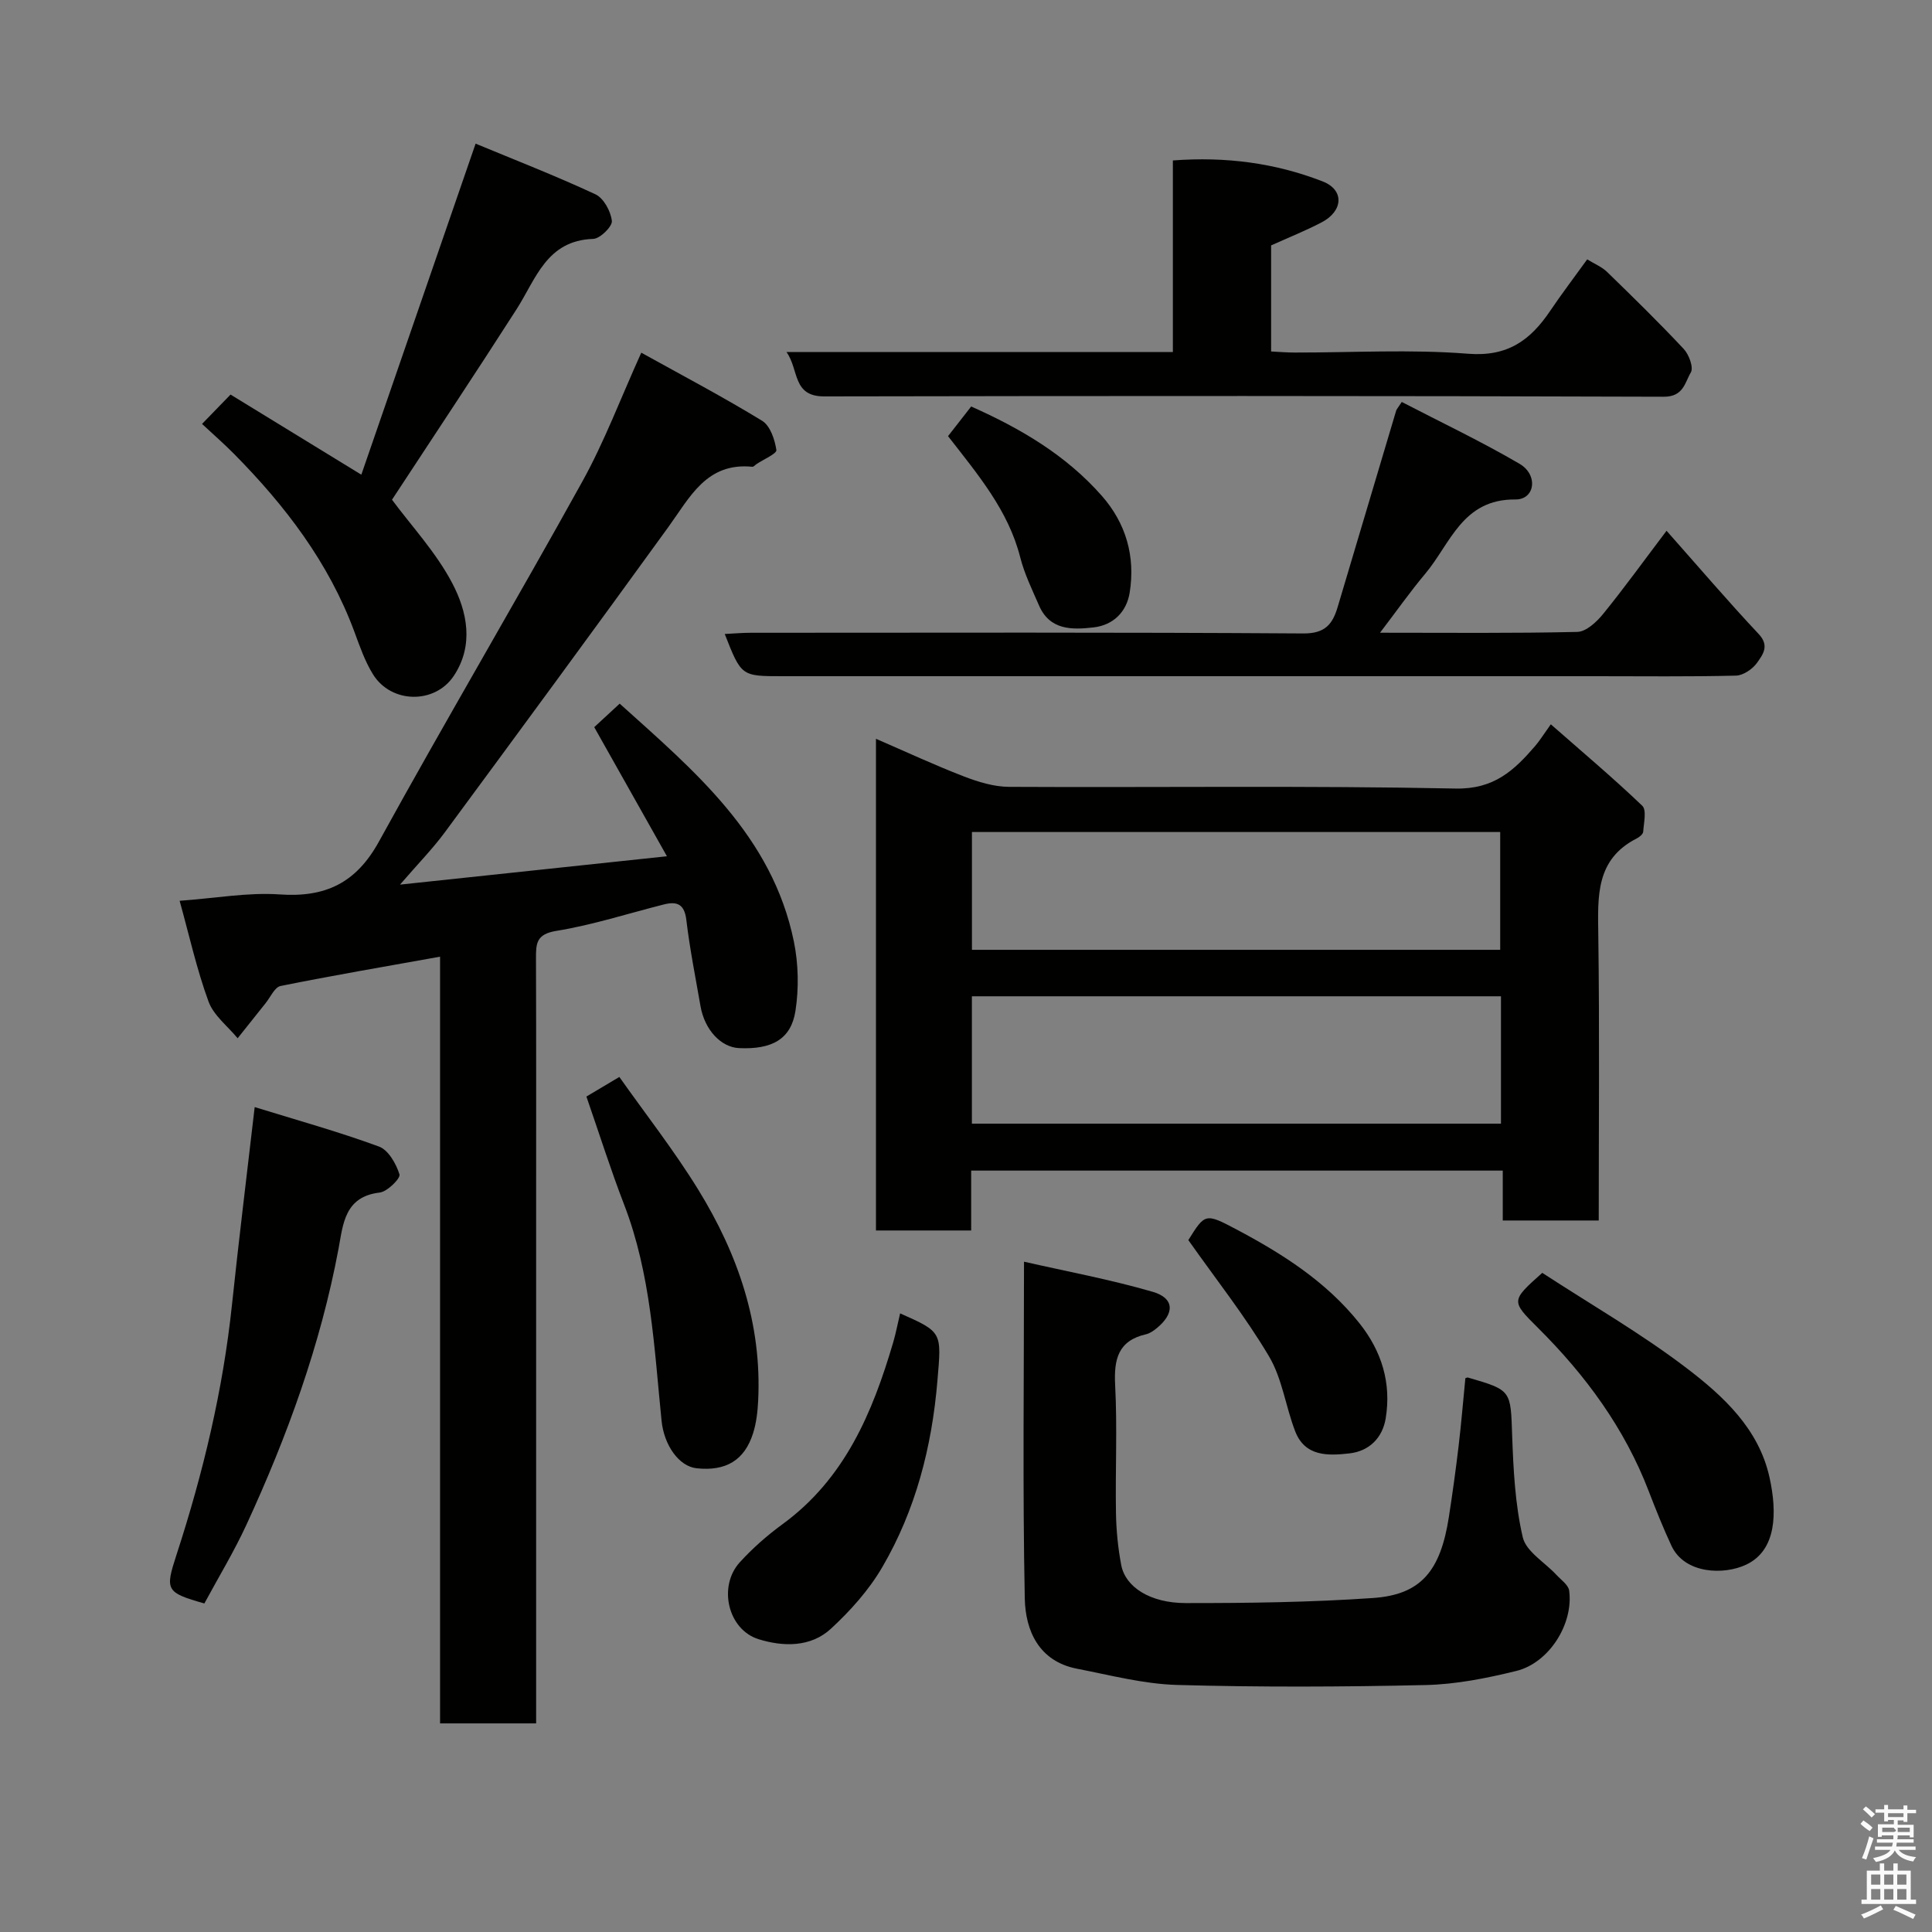 <svg enable-background="new 0 0 400 400" viewBox="0 0 400 400" xmlns="http://www.w3.org/2000/svg"><rect x="0" y="0" width="400" height="400" fill="#808080" stroke="none"/><path d="m385.2 377.6.6-.7c.6.4 1.3.9 1.9 1.5l-.6.7c-.8-.5-1.4-1-1.9-1.5zm.3 7.1c.6-1.4 1.1-2.9 1.5-4.5.3.1.6.3.9.4-.5 1.4-1 2.9-1.5 4.4zm.2-10.1.6-.6c.7.5 1.3 1.1 1.9 1.6l-.7.7c-.6-.6-1.2-1.2-1.8-1.7zm8.4-.8h.8v.9h1.8v.7h-1.8v1.8h-.8v-.3h-1.2v.9h3.3v2.6h-.8v-.4h-2.5c0 .3 0 .6-.1.8h3.4v.7h-3.5c0 .3-.1.6-.1.8h4v.7h-3.5c.7.9 1.9 1.3 3.6 1.5-.2.2-.4.5-.6.9-1.9-.3-3.2-1.1-3.8-2.3-.5 1.1-1.8 2-3.9 2.4-.2-.3-.4-.5-.6-.8 1.9-.4 3.1-.9 3.6-1.7h-3.2v-.7h3.5c.1-.2.1-.5.2-.8h-3.3v-.7h3.4c0-.2 0-.5 0-.8h-2.4v.3h-.8v-2.6h3.3v-.9h-1.2v.3h-.8v-1.8h-1.8v-.7h1.8v-.9h.8v.9h3.2zm-4.4 5.5h2.4c1-.3 0-.6 0-.9h-2.4zm1.2-3.1h3.2v-.8h-3.2zm4.4 2.2h-2.4v.9h2.5v-.9z" fill="#fafafb"/><path d="m389.2 385.8h.9v1.5h1.9v-1.5h.9v1.5h2.7v6h1.1v.9h-11.3v-.9h1.1v-6h2.7zm.2 8.7.5.8c-1.2.6-2.5 1.3-4 1.9-.2-.3-.3-.6-.6-.8 1.6-.6 3-1.3 4.1-1.9zm-2-4.3h1.9v-2.1h-1.9zm0 3.1h1.9v-2.2h-1.9zm2.7-3.1h1.9v-2.1h-1.9zm0 3.1h1.9v-2.2h-1.9zm2.4 1.3c1.4.6 2.7 1.2 4.1 1.8l-.5.9c-1.5-.7-2.8-1.4-4.1-1.9zm2.2-6.5h-1.9v2.1h1.9zm-1.9 5.2h1.9v-2.2h-1.9z" fill="#fafafb"/><g fill="#010100"><path d="m111 356.81c-6.88 0-13.15 0-19.89 0 0-52.92 0-105.66 0-158.74-11.36 2.04-22.22 3.89-33.02 6.07-1.23.25-2.1 2.32-3.11 3.57-1.94 2.41-3.86 4.83-5.78 7.25-2.07-2.52-4.98-4.72-6.03-7.61-2.44-6.66-3.98-13.65-5.98-20.85 7.57-.55 14.18-1.77 20.67-1.32 9.5.67 15.86-2.34 20.6-10.95 13.76-25.01 28.3-49.6 42.13-74.58 4.55-8.22 7.88-17.12 12.18-26.63 8.69 4.82 17.01 9.2 25.02 14.1 1.67 1.02 2.63 3.89 2.95 6.05.11.76-2.68 1.94-4.15 2.94-.27.19-.57.55-.82.53-9.49-.95-12.92 6.3-17.39 12.47-15.33 21.17-30.8 42.22-46.31 63.25-2.5 3.38-5.47 6.41-9.25 10.79 19.03-2.02 36.56-3.89 55.26-5.87-5.45-9.67-10.22-18.15-15.05-26.73 1.6-1.48 3.18-2.93 5.27-4.87 15.41 13.89 31.58 27.31 36.07 49.29.94 4.62 1.04 9.66.32 14.33-.91 5.87-4.89 8.02-11.69 7.7-3.75-.18-7.12-3.8-7.97-8.69-1.03-5.94-2.22-11.86-2.93-17.84-.39-3.3-1.93-3.9-4.67-3.21-7.41 1.87-14.74 4.25-22.25 5.47-4.13.67-4.22 2.59-4.21 5.67.06 17.83.03 35.66.03 53.48v98.97z"/><path d="m181.36 152.96c6.19 2.68 12.09 5.43 18.15 7.77 2.98 1.15 6.24 2.16 9.39 2.18 30.83.16 61.66-.28 92.47.35 7.97.16 12.12-3.77 16.46-8.8.94-1.1 1.71-2.35 3.25-4.5 6.56 5.76 12.93 11.12 18.93 16.86.94.9.32 3.54.2 5.36-.03.51-.78 1.13-1.34 1.41-8.51 4.32-8.07 11.97-7.96 19.9.27 19.63.09 39.26.09 59.2-6.74 0-13.12 0-19.87 0 0-3.43 0-6.7 0-10.33-36.74 0-73.13 0-110.06 0v12.4c-6.81 0-13.08 0-19.71 0 0-33.59 0-67.16 0-101.8zm19.86 79.68h109.54c0-8.95 0-17.55 0-26.37-36.6 0-72.96 0-109.54 0zm.01-35.99h109.37c0-8.41 0-16.46 0-24.39-36.65 0-72.9 0-109.37 0z"/><path d="m212.01 261.22c8.73 1.99 17.81 3.67 26.63 6.23 4.56 1.32 4.6 4.51.77 7.6-.62.5-1.36 1.01-2.11 1.19-5.82 1.32-6.7 5.18-6.42 10.55.46 8.8.02 17.65.17 26.48.06 3.6.42 7.23 1.09 10.76.86 4.54 5.97 7.87 13.36 7.87 12.92.01 25.88-.16 38.76-1.05 9.94-.68 13.99-5.59 15.72-16.82.75-4.85 1.42-9.7 2-14.57.56-4.71.95-9.44 1.41-14.13.23-.06.41-.17.55-.12 9.06 2.63 8.81 2.64 9.14 12.08.25 7.03.61 14.17 2.19 20.98.69 2.96 4.55 5.18 6.94 7.76.97 1.05 2.51 2.1 2.67 3.3.92 6.88-4.15 14.95-10.94 16.62-6.14 1.51-12.5 2.78-18.79 2.92-17.15.39-34.32.46-51.47-.02-6.93-.2-13.83-2.03-20.7-3.36-7.89-1.53-10.67-7.88-10.81-14.51-.46-22.74-.16-45.48-.16-69.76z"/><path d="m290.22 83.22c8.09 4.2 16.44 8.16 24.39 12.81 3.93 2.3 3.19 7.42-.86 7.38-11-.11-13.44 9.16-18.68 15.39-3.1 3.69-5.88 7.65-9.35 12.2 14.29 0 27.57.14 40.84-.17 1.82-.04 3.98-2.04 5.31-3.67 4.32-5.31 8.33-10.87 13.17-17.27 6.64 7.48 12.7 14.59 19.09 21.39 2.31 2.46.79 4.31-.35 5.94-.92 1.3-2.85 2.62-4.36 2.66-9.66.24-19.33.12-28.99.12-56.15 0-112.31 0-168.46 0-8.49 0-8.49 0-11.92-8.74 1.86-.09 3.59-.25 5.32-.25 38.16-.01 76.32-.12 114.47.14 4.57.03 6.07-1.98 7.12-5.51 4.03-13.55 8.06-27.1 12.11-40.65.11-.3.36-.55 1.15-1.77z"/><path d="m162.83 72.88h80c0-13.24 0-26.17 0-39.66 10.9-.83 21.2.52 31.01 4.34 4.55 1.77 4.25 6.14-.2 8.47-3.3 1.73-6.77 3.11-10.47 4.78v21.96c1.65.08 3.25.22 4.84.22 11.99.02 24.03-.7 35.95.25 8.21.65 12.91-2.83 16.99-8.88 2.36-3.5 4.93-6.87 7.66-10.66 1.49.92 3.03 1.54 4.14 2.62 5.37 5.22 10.73 10.46 15.85 15.93 1.09 1.16 2.07 3.86 1.47 4.86-1.23 2.04-1.49 5.04-5.59 5.03-57.94-.2-115.89-.18-173.84-.07-6.64.01-5.17-5.52-7.81-9.19z"/><path d="m98.47 29.74c7.87 3.27 16.47 6.61 24.81 10.49 1.7.79 3.18 3.52 3.4 5.51.13 1.14-2.44 3.67-3.85 3.72-9.67.31-11.86 8.29-15.89 14.58-8.54 13.32-17.3 26.49-25.78 39.42 4 5.41 9.13 10.9 12.49 17.31 3.07 5.86 4.52 12.81.31 19.15-3.93 5.92-12.97 5.76-16.73-.3-1.69-2.72-2.76-5.85-3.88-8.88-5.3-14.28-14.3-26.04-24.87-36.74-2.1-2.13-4.37-4.1-6.65-6.23 2.03-2.09 3.75-3.87 5.9-6.08 8.73 5.35 17.32 10.61 27.08 16.59 7.84-22.69 15.62-45.26 23.66-68.54z"/><path d="m52.73 229.21c8.79 2.72 17.38 5.1 25.73 8.17 1.94.71 3.57 3.57 4.25 5.77.25.81-2.53 3.58-4.12 3.76-7.26.84-7.56 6.58-8.49 11.57-3.74 19.98-10.63 38.89-19.1 57.25-2.58 5.58-5.79 10.87-8.69 16.25-7.98-2.27-8.16-2.74-5.77-10.07 5.51-16.92 9.64-34.15 11.5-51.89 1.39-13.21 3.02-26.38 4.69-40.81z"/><path d="m121.41 227.03c2.13-1.27 4.09-2.43 6.82-4.06 5.39 7.64 11.34 15.22 16.35 23.36 8.19 13.31 13.18 27.72 12.39 43.66-.11 2.26-.37 4.59-1.05 6.74-1.77 5.62-5.65 7.91-11.7 7.26-3.68-.4-6.74-4.8-7.25-9.84-1.53-15.1-2.19-30.34-7.76-44.77-2.79-7.24-5.13-14.65-7.8-22.35z"/><path d="m319.31 263.53c10.09 6.58 20.44 12.52 29.85 19.7 7.64 5.82 15 12.59 17.21 22.7 1.58 7.2 1.48 14.98-4.79 17.99-4.63 2.22-12.8 1.98-15.53-3.9-1.71-3.68-3.22-7.45-4.68-11.24-5.01-13.08-13.09-24.05-22.94-33.85-5.62-5.59-5.61-5.61.88-11.4z"/><path d="m186.36 271.92c8.83 3.91 8.57 3.88 7.72 13.99-1.15 13.67-4.5 26.7-11.4 38.53-2.76 4.74-6.61 9.05-10.67 12.79-4.17 3.84-9.86 3.73-14.95 2.15-6.36-1.98-8.44-10.92-3.9-15.92 2.64-2.9 5.65-5.55 8.82-7.87 12.9-9.4 18.66-23.08 22.95-37.68.55-1.86.9-3.77 1.43-5.99z"/><path d="m246.03 256.75c3.45-5.52 3.51-5.64 9.97-2.21 9.53 5.05 18.57 10.8 25.43 19.39 4.64 5.81 6.67 12.43 5.46 19.75-.66 3.99-3.38 6.76-7.5 7.23-4.43.5-9.19.69-11.23-4.56-1.98-5.12-2.68-10.91-5.43-15.54-4.89-8.25-10.89-15.83-16.7-24.06z"/><path d="m196.28 90.3c1.48-1.9 3.08-3.95 4.79-6.14 10.3 4.58 19.63 10.09 27.01 18.45 5.07 5.75 7 12.58 5.81 20.08-.64 3.99-3.38 6.74-7.5 7.21-4.44.51-9.04.6-11.27-4.54-1.42-3.27-3.02-6.53-3.89-9.96-2.46-9.68-8.66-17.02-14.95-25.1z"/></g></svg>